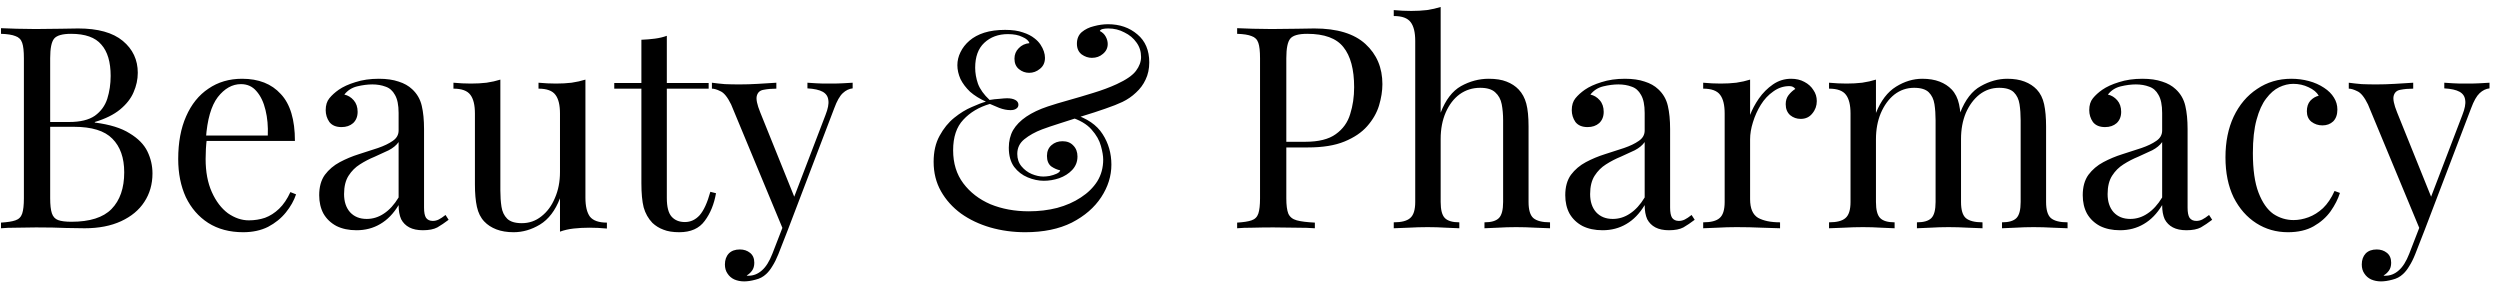 <svg width="230" height="26" viewBox="0 0 230 26" fill="none" xmlns="http://www.w3.org/2000/svg">
<path d="M0.092 2.592C0.456 2.609 0.933 2.627 1.522 2.644C2.111 2.661 2.692 2.67 3.264 2.67C4.079 2.67 4.859 2.661 5.604 2.644C6.349 2.627 6.878 2.618 7.19 2.618C9.01 2.618 10.379 2.999 11.298 3.762C12.217 4.525 12.676 5.504 12.676 6.7C12.676 7.307 12.546 7.905 12.286 8.494C12.043 9.066 11.627 9.595 11.038 10.08C10.466 10.548 9.695 10.929 8.724 11.224V11.276C10.093 11.449 11.159 11.779 11.922 12.264C12.702 12.732 13.248 13.287 13.56 13.928C13.872 14.569 14.028 15.245 14.028 15.956C14.028 16.944 13.777 17.819 13.274 18.582C12.789 19.327 12.078 19.917 11.142 20.35C10.206 20.783 9.088 21 7.788 21C7.407 21 6.835 20.991 6.072 20.974C5.309 20.939 4.391 20.922 3.316 20.922C2.709 20.922 2.111 20.931 1.522 20.948C0.933 20.948 0.456 20.965 0.092 21V20.48C0.681 20.445 1.123 20.376 1.418 20.272C1.73 20.168 1.938 19.96 2.042 19.648C2.146 19.336 2.198 18.868 2.198 18.244V5.348C2.198 4.707 2.146 4.239 2.042 3.944C1.938 3.632 1.73 3.424 1.418 3.32C1.123 3.199 0.681 3.129 0.092 3.112V2.592ZM6.54 3.112C5.743 3.112 5.223 3.259 4.98 3.554C4.737 3.849 4.616 4.447 4.616 5.348V18.244C4.616 18.851 4.668 19.31 4.772 19.622C4.876 19.934 5.067 20.142 5.344 20.246C5.621 20.35 6.029 20.402 6.566 20.402C8.265 20.402 9.495 20.012 10.258 19.232C11.038 18.435 11.428 17.308 11.428 15.852C11.428 14.517 11.064 13.486 10.336 12.758C9.625 12.03 8.447 11.666 6.8 11.666H4.122C4.122 11.666 4.122 11.597 4.122 11.458C4.122 11.302 4.122 11.224 4.122 11.224H6.358C7.381 11.224 8.169 11.033 8.724 10.652C9.279 10.253 9.66 9.733 9.868 9.092C10.076 8.433 10.18 7.731 10.18 6.986C10.18 5.703 9.894 4.741 9.322 4.1C8.767 3.441 7.84 3.112 6.54 3.112ZM22.271 7.246C23.797 7.246 24.984 7.714 25.833 8.65C26.7 9.569 27.133 11.007 27.133 12.966H17.955L17.929 12.472H24.637C24.672 11.623 24.603 10.843 24.429 10.132C24.256 9.404 23.979 8.823 23.597 8.39C23.233 7.957 22.757 7.74 22.167 7.74C21.37 7.74 20.659 8.139 20.035 8.936C19.429 9.733 19.065 10.999 18.943 12.732L19.021 12.836C18.987 13.096 18.961 13.382 18.943 13.694C18.926 14.006 18.917 14.318 18.917 14.63C18.917 15.809 19.108 16.823 19.489 17.672C19.871 18.521 20.365 19.171 20.971 19.622C21.595 20.055 22.237 20.272 22.895 20.272C23.415 20.272 23.909 20.194 24.377 20.038C24.845 19.865 25.279 19.587 25.677 19.206C26.076 18.825 26.423 18.313 26.717 17.672L27.237 17.88C27.047 18.452 26.735 19.007 26.301 19.544C25.868 20.081 25.322 20.523 24.663 20.87C24.005 21.199 23.242 21.364 22.375 21.364C21.127 21.364 20.053 21.078 19.151 20.506C18.267 19.934 17.583 19.145 17.097 18.14C16.629 17.117 16.395 15.947 16.395 14.63C16.395 13.105 16.638 11.796 17.123 10.704C17.609 9.595 18.293 8.745 19.177 8.156C20.061 7.549 21.093 7.246 22.271 7.246ZM32.798 21.182C32.087 21.182 31.472 21.052 30.952 20.792C30.432 20.515 30.033 20.133 29.756 19.648C29.496 19.163 29.366 18.599 29.366 17.958C29.366 17.195 29.539 16.571 29.886 16.086C30.25 15.601 30.709 15.211 31.264 14.916C31.818 14.621 32.399 14.379 33.006 14.188C33.63 13.98 34.219 13.789 34.774 13.616C35.328 13.425 35.779 13.209 36.126 12.966C36.49 12.723 36.672 12.403 36.672 12.004V10.392C36.672 9.664 36.559 9.109 36.334 8.728C36.126 8.347 35.84 8.095 35.476 7.974C35.112 7.835 34.704 7.766 34.254 7.766C33.82 7.766 33.352 7.827 32.85 7.948C32.364 8.069 31.974 8.321 31.68 8.702C32.009 8.771 32.295 8.945 32.538 9.222C32.78 9.499 32.902 9.855 32.902 10.288C32.902 10.721 32.763 11.068 32.486 11.328C32.208 11.571 31.853 11.692 31.42 11.692C30.917 11.692 30.544 11.536 30.302 11.224C30.076 10.895 29.964 10.531 29.964 10.132C29.964 9.681 30.076 9.317 30.302 9.04C30.527 8.763 30.813 8.503 31.16 8.26C31.558 7.983 32.07 7.749 32.694 7.558C33.335 7.35 34.054 7.246 34.852 7.246C35.562 7.246 36.169 7.333 36.672 7.506C37.174 7.662 37.59 7.896 37.92 8.208C38.37 8.624 38.665 9.135 38.804 9.742C38.942 10.331 39.012 11.042 39.012 11.874V19.102C39.012 19.535 39.072 19.847 39.194 20.038C39.332 20.229 39.54 20.324 39.818 20.324C40.008 20.324 40.19 20.281 40.364 20.194C40.537 20.107 40.745 19.969 40.988 19.778L41.274 20.22C40.91 20.497 40.563 20.731 40.234 20.922C39.904 21.095 39.462 21.182 38.908 21.182C38.405 21.182 37.989 21.095 37.66 20.922C37.33 20.749 37.079 20.497 36.906 20.168C36.75 19.821 36.672 19.388 36.672 18.868C36.204 19.648 35.64 20.229 34.982 20.61C34.34 20.991 33.612 21.182 32.798 21.182ZM33.734 20.142C34.306 20.142 34.834 19.977 35.32 19.648C35.822 19.319 36.273 18.825 36.672 18.166V13.07C36.464 13.365 36.16 13.616 35.762 13.824C35.363 14.015 34.93 14.214 34.462 14.422C33.994 14.613 33.543 14.847 33.11 15.124C32.694 15.384 32.347 15.731 32.07 16.164C31.792 16.597 31.654 17.161 31.654 17.854C31.654 18.547 31.836 19.102 32.2 19.518C32.581 19.934 33.092 20.142 33.734 20.142ZM53.859 7.324V18.192C53.859 18.972 53.997 19.553 54.275 19.934C54.569 20.298 55.089 20.48 55.835 20.48V21.026C55.297 20.974 54.76 20.948 54.223 20.948C53.72 20.948 53.235 20.974 52.767 21.026C52.316 21.078 51.9 21.173 51.519 21.312V18.244C51.085 19.371 50.47 20.177 49.673 20.662C48.893 21.13 48.087 21.364 47.255 21.364C46.648 21.364 46.119 21.277 45.669 21.104C45.218 20.931 44.845 20.688 44.551 20.376C44.221 20.029 43.996 19.579 43.875 19.024C43.753 18.469 43.693 17.785 43.693 16.97V10.444C43.693 9.664 43.554 9.092 43.277 8.728C42.999 8.347 42.479 8.156 41.717 8.156V7.61C42.271 7.662 42.809 7.688 43.329 7.688C43.831 7.688 44.308 7.662 44.759 7.61C45.227 7.541 45.651 7.445 46.033 7.324V17.542C46.033 18.079 46.067 18.573 46.137 19.024C46.206 19.475 46.379 19.839 46.657 20.116C46.934 20.393 47.385 20.532 48.009 20.532C48.685 20.532 49.283 20.324 49.803 19.908C50.34 19.492 50.756 18.929 51.051 18.218C51.363 17.507 51.519 16.71 51.519 15.826V10.444C51.519 9.664 51.38 9.092 51.103 8.728C50.825 8.347 50.305 8.156 49.543 8.156V7.61C50.097 7.662 50.635 7.688 51.155 7.688C51.657 7.688 52.134 7.662 52.585 7.61C53.053 7.541 53.477 7.445 53.859 7.324ZM61.348 3.294V7.636H65.196V8.156H61.348V18.218C61.348 19.033 61.495 19.605 61.79 19.934C62.085 20.263 62.492 20.428 63.012 20.428C63.532 20.428 63.983 20.22 64.364 19.804C64.746 19.371 65.075 18.651 65.352 17.646L65.872 17.776C65.699 18.781 65.352 19.631 64.832 20.324C64.329 21.017 63.55 21.364 62.492 21.364C61.903 21.364 61.417 21.286 61.036 21.13C60.655 20.991 60.317 20.783 60.022 20.506C59.641 20.107 59.372 19.631 59.216 19.076C59.078 18.521 59.008 17.785 59.008 16.866V8.156H56.512V7.636H59.008V3.658C59.441 3.641 59.858 3.606 60.256 3.554C60.655 3.502 61.019 3.415 61.348 3.294ZM78.444 7.61V8.13C78.114 8.165 77.811 8.312 77.534 8.572C77.256 8.832 76.996 9.291 76.754 9.95L72.49 21.13H72.048L67.264 9.612C66.934 8.936 66.605 8.529 66.276 8.39C65.964 8.234 65.704 8.156 65.496 8.156V7.61C65.877 7.662 66.276 7.705 66.692 7.74C67.108 7.757 67.558 7.766 68.044 7.766C68.581 7.766 69.144 7.749 69.734 7.714C70.34 7.679 70.904 7.645 71.424 7.61V8.156C70.99 8.156 70.6 8.191 70.254 8.26C69.924 8.312 69.716 8.494 69.63 8.806C69.543 9.101 69.647 9.612 69.942 10.34L73.14 18.27L72.984 18.322L75.948 10.574C76.173 10.002 76.26 9.551 76.208 9.222C76.173 8.875 76 8.615 75.688 8.442C75.376 8.269 74.908 8.165 74.284 8.13V7.61C74.596 7.627 74.864 7.645 75.09 7.662C75.315 7.662 75.532 7.671 75.74 7.688C75.965 7.688 76.208 7.688 76.468 7.688C76.866 7.688 77.222 7.679 77.534 7.662C77.863 7.645 78.166 7.627 78.444 7.61ZM72.49 21.13L71.606 23.392C71.432 23.825 71.25 24.189 71.06 24.484C70.886 24.779 70.696 25.021 70.488 25.212C70.21 25.472 69.881 25.645 69.5 25.732C69.118 25.836 68.772 25.888 68.46 25.888C68.13 25.888 67.827 25.827 67.55 25.706C67.29 25.585 67.082 25.403 66.926 25.16C66.77 24.935 66.692 24.657 66.692 24.328C66.692 23.912 66.813 23.574 67.056 23.314C67.298 23.071 67.636 22.95 68.07 22.95C68.434 22.95 68.746 23.054 69.006 23.262C69.266 23.47 69.396 23.773 69.396 24.172C69.396 24.467 69.326 24.709 69.188 24.9C69.049 25.091 68.884 25.238 68.694 25.342C68.728 25.359 68.754 25.368 68.772 25.368C68.806 25.368 68.832 25.368 68.85 25.368C69.318 25.368 69.734 25.203 70.098 24.874C70.462 24.562 70.782 24.051 71.06 23.34L71.996 20.922L72.49 21.13ZM92.472 2.748C93.131 2.748 93.677 2.826 94.11 2.982C94.544 3.121 94.899 3.303 95.176 3.528C95.402 3.701 95.584 3.892 95.722 4.1C95.861 4.308 95.965 4.516 96.034 4.724C96.104 4.932 96.138 5.131 96.138 5.322C96.138 5.755 95.982 6.093 95.67 6.336C95.376 6.579 95.046 6.7 94.682 6.7C94.336 6.7 94.024 6.587 93.746 6.362C93.469 6.137 93.33 5.816 93.33 5.4C93.33 5.019 93.46 4.698 93.72 4.438C93.98 4.161 94.31 4.005 94.708 3.97C94.639 3.745 94.422 3.554 94.058 3.398C93.712 3.225 93.27 3.138 92.732 3.138C91.848 3.138 91.12 3.407 90.548 3.944C89.994 4.464 89.716 5.227 89.716 6.232C89.716 6.717 89.803 7.211 89.976 7.714C90.167 8.217 90.522 8.711 91.042 9.196C91.337 9.144 91.64 9.109 91.952 9.092C92.264 9.057 92.498 9.04 92.654 9.04C92.966 9.04 93.218 9.092 93.408 9.196C93.599 9.3 93.694 9.447 93.694 9.638C93.694 9.794 93.625 9.915 93.486 10.002C93.365 10.089 93.192 10.132 92.966 10.132C92.637 10.132 92.29 10.063 91.926 9.924C91.562 9.768 91.276 9.647 91.068 9.56C90.063 9.855 89.248 10.34 88.624 11.016C88 11.675 87.688 12.611 87.688 13.824C87.688 15.02 88 16.034 88.624 16.866C89.248 17.698 90.08 18.339 91.12 18.79C92.178 19.223 93.356 19.44 94.656 19.44C95.575 19.44 96.442 19.336 97.256 19.128C98.088 18.903 98.816 18.582 99.44 18.166C100.082 17.75 100.584 17.256 100.948 16.684C101.312 16.095 101.494 15.427 101.494 14.682C101.494 14.353 101.425 13.937 101.286 13.434C101.148 12.914 100.862 12.411 100.428 11.926C99.995 11.423 99.328 11.033 98.426 10.756L98.738 10.496C100.004 10.877 100.905 11.493 101.442 12.342C101.98 13.174 102.248 14.11 102.248 15.15C102.248 16.19 101.936 17.187 101.312 18.14C100.688 19.093 99.787 19.873 98.608 20.48C97.43 21.069 96 21.364 94.318 21.364C93.192 21.364 92.117 21.217 91.094 20.922C90.089 20.627 89.196 20.203 88.416 19.648C87.636 19.076 87.021 18.391 86.57 17.594C86.12 16.797 85.894 15.895 85.894 14.89C85.894 13.954 86.076 13.157 86.44 12.498C86.804 11.822 87.255 11.267 87.792 10.834C88.33 10.401 88.867 10.071 89.404 9.846C89.942 9.603 90.375 9.439 90.704 9.352C90.132 9.092 89.647 8.789 89.248 8.442C88.867 8.078 88.572 7.688 88.364 7.272C88.174 6.839 88.078 6.414 88.078 5.998C88.078 5.582 88.174 5.183 88.364 4.802C88.555 4.403 88.832 4.048 89.196 3.736C89.56 3.424 90.011 3.181 90.548 3.008C91.103 2.835 91.744 2.748 92.472 2.748ZM101.936 2.228C103.011 2.228 103.912 2.54 104.64 3.164C105.368 3.771 105.732 4.629 105.732 5.738C105.732 6.327 105.62 6.856 105.394 7.324C105.186 7.775 104.892 8.173 104.51 8.52C104.146 8.867 103.73 9.153 103.262 9.378C102.864 9.569 102.335 9.777 101.676 10.002C101.035 10.227 100.342 10.453 99.596 10.678C98.868 10.903 98.166 11.129 97.49 11.354C96.832 11.562 96.294 11.744 95.878 11.9C95.237 12.143 94.691 12.446 94.24 12.81C93.807 13.157 93.59 13.607 93.59 14.162C93.59 14.613 93.72 14.994 93.98 15.306C94.24 15.618 94.552 15.852 94.916 16.008C95.298 16.164 95.653 16.242 95.982 16.242C96.138 16.242 96.329 16.225 96.554 16.19C96.797 16.138 97.014 16.069 97.204 15.982C97.395 15.895 97.508 15.791 97.542 15.67C97.265 15.618 96.988 15.497 96.71 15.306C96.45 15.098 96.32 14.777 96.32 14.344C96.32 13.928 96.459 13.599 96.736 13.356C97.014 13.113 97.352 12.992 97.75 12.992C98.166 12.992 98.496 13.122 98.738 13.382C98.998 13.642 99.128 13.98 99.128 14.396C99.128 14.881 98.964 15.297 98.634 15.644C98.322 15.973 97.924 16.225 97.438 16.398C96.97 16.554 96.502 16.632 96.034 16.632C95.549 16.632 95.055 16.528 94.552 16.32C94.05 16.112 93.634 15.791 93.304 15.358C92.975 14.907 92.81 14.318 92.81 13.59C92.81 12.983 92.94 12.446 93.2 11.978C93.478 11.51 93.885 11.094 94.422 10.73C94.96 10.366 95.618 10.054 96.398 9.794C96.918 9.621 97.551 9.43 98.296 9.222C99.042 9.014 99.804 8.789 100.584 8.546C101.382 8.303 102.101 8.035 102.742 7.74C103.609 7.341 104.198 6.934 104.51 6.518C104.822 6.102 104.978 5.677 104.978 5.244C104.978 4.741 104.84 4.299 104.562 3.918C104.285 3.519 103.912 3.207 103.444 2.982C102.994 2.739 102.5 2.618 101.962 2.618C101.754 2.618 101.581 2.635 101.442 2.67C101.304 2.705 101.217 2.765 101.182 2.852C101.425 2.973 101.607 3.147 101.728 3.372C101.85 3.597 101.91 3.823 101.91 4.048C101.91 4.412 101.763 4.715 101.468 4.958C101.191 5.201 100.853 5.322 100.454 5.322C100.125 5.322 99.813 5.218 99.518 5.01C99.224 4.785 99.076 4.455 99.076 4.022C99.076 3.571 99.224 3.216 99.518 2.956C99.83 2.696 100.203 2.514 100.636 2.41C101.087 2.289 101.52 2.228 101.936 2.228ZM113.817 2.592C114.181 2.609 114.657 2.627 115.247 2.644C115.836 2.661 116.417 2.67 116.989 2.67C117.803 2.67 118.583 2.661 119.329 2.644C120.074 2.627 120.603 2.618 120.915 2.618C123.012 2.618 124.581 3.095 125.621 4.048C126.661 5.001 127.181 6.232 127.181 7.74C127.181 8.364 127.077 9.023 126.869 9.716C126.661 10.392 126.297 11.025 125.777 11.614C125.274 12.186 124.581 12.654 123.697 13.018C122.813 13.382 121.695 13.564 120.343 13.564H117.847V13.044H120.083C121.313 13.044 122.249 12.81 122.891 12.342C123.549 11.874 123.991 11.259 124.217 10.496C124.459 9.733 124.581 8.91 124.581 8.026C124.581 6.379 124.251 5.149 123.593 4.334C122.951 3.519 121.842 3.112 120.265 3.112C119.467 3.112 118.947 3.259 118.705 3.554C118.462 3.849 118.341 4.447 118.341 5.348V18.244C118.341 18.868 118.401 19.336 118.523 19.648C118.661 19.96 118.921 20.168 119.303 20.272C119.684 20.376 120.239 20.445 120.967 20.48V21C120.516 20.965 119.944 20.948 119.251 20.948C118.557 20.931 117.855 20.922 117.145 20.922C116.469 20.922 115.836 20.931 115.247 20.948C114.657 20.948 114.181 20.965 113.817 21V20.48C114.406 20.445 114.848 20.376 115.143 20.272C115.455 20.168 115.663 19.96 115.767 19.648C115.871 19.336 115.923 18.868 115.923 18.244V5.348C115.923 4.707 115.871 4.239 115.767 3.944C115.663 3.632 115.455 3.424 115.143 3.32C114.848 3.199 114.406 3.129 113.817 3.112V2.592ZM132.541 0.642V10.366C132.992 9.187 133.616 8.373 134.413 7.922C135.228 7.471 136.077 7.246 136.961 7.246C137.62 7.246 138.166 7.333 138.599 7.506C139.05 7.679 139.422 7.922 139.717 8.234C140.046 8.581 140.28 9.014 140.419 9.534C140.558 10.054 140.627 10.756 140.627 11.64V18.582C140.627 19.31 140.774 19.804 141.069 20.064C141.381 20.324 141.892 20.454 142.603 20.454V21C142.308 20.983 141.858 20.965 141.251 20.948C140.644 20.913 140.055 20.896 139.483 20.896C138.911 20.896 138.348 20.913 137.793 20.948C137.256 20.965 136.848 20.983 136.571 21V20.454C137.195 20.454 137.637 20.324 137.897 20.064C138.157 19.804 138.287 19.31 138.287 18.582V11.068C138.287 10.531 138.244 10.037 138.157 9.586C138.07 9.135 137.871 8.771 137.559 8.494C137.264 8.217 136.805 8.078 136.181 8.078C135.47 8.078 134.838 8.277 134.283 8.676C133.746 9.075 133.321 9.629 133.009 10.34C132.697 11.051 132.541 11.865 132.541 12.784V18.582C132.541 19.31 132.671 19.804 132.931 20.064C133.191 20.324 133.633 20.454 134.257 20.454V21C133.98 20.983 133.564 20.965 133.009 20.948C132.472 20.913 131.917 20.896 131.345 20.896C130.773 20.896 130.184 20.913 129.577 20.948C128.97 20.965 128.52 20.983 128.225 21V20.454C128.936 20.454 129.438 20.324 129.733 20.064C130.045 19.804 130.201 19.31 130.201 18.582V3.762C130.201 2.982 130.062 2.41 129.785 2.046C129.508 1.665 128.988 1.474 128.225 1.474V0.928C128.78 0.98 129.317 1.006 129.837 1.006C130.34 1.006 130.816 0.98 131.267 0.928C131.735 0.859 132.16 0.763 132.541 0.642ZM147.436 21.182C146.726 21.182 146.11 21.052 145.59 20.792C145.07 20.515 144.672 20.133 144.394 19.648C144.134 19.163 144.004 18.599 144.004 17.958C144.004 17.195 144.178 16.571 144.524 16.086C144.888 15.601 145.348 15.211 145.902 14.916C146.457 14.621 147.038 14.379 147.644 14.188C148.268 13.98 148.858 13.789 149.412 13.616C149.967 13.425 150.418 13.209 150.764 12.966C151.128 12.723 151.31 12.403 151.31 12.004V10.392C151.31 9.664 151.198 9.109 150.972 8.728C150.764 8.347 150.478 8.095 150.114 7.974C149.75 7.835 149.343 7.766 148.892 7.766C148.459 7.766 147.991 7.827 147.488 7.948C147.003 8.069 146.613 8.321 146.318 8.702C146.648 8.771 146.934 8.945 147.176 9.222C147.419 9.499 147.54 9.855 147.54 10.288C147.54 10.721 147.402 11.068 147.124 11.328C146.847 11.571 146.492 11.692 146.058 11.692C145.556 11.692 145.183 11.536 144.94 11.224C144.715 10.895 144.602 10.531 144.602 10.132C144.602 9.681 144.715 9.317 144.94 9.04C145.166 8.763 145.452 8.503 145.798 8.26C146.197 7.983 146.708 7.749 147.332 7.558C147.974 7.35 148.693 7.246 149.49 7.246C150.201 7.246 150.808 7.333 151.31 7.506C151.813 7.662 152.229 7.896 152.558 8.208C153.009 8.624 153.304 9.135 153.442 9.742C153.581 10.331 153.65 11.042 153.65 11.874V19.102C153.65 19.535 153.711 19.847 153.832 20.038C153.971 20.229 154.179 20.324 154.456 20.324C154.647 20.324 154.829 20.281 155.002 20.194C155.176 20.107 155.384 19.969 155.626 19.778L155.912 20.22C155.548 20.497 155.202 20.731 154.872 20.922C154.543 21.095 154.101 21.182 153.546 21.182C153.044 21.182 152.628 21.095 152.298 20.922C151.969 20.749 151.718 20.497 151.544 20.168C151.388 19.821 151.31 19.388 151.31 18.868C150.842 19.648 150.279 20.229 149.62 20.61C148.979 20.991 148.251 21.182 147.436 21.182ZM148.372 20.142C148.944 20.142 149.473 19.977 149.958 19.648C150.461 19.319 150.912 18.825 151.31 18.166V13.07C151.102 13.365 150.799 13.616 150.4 13.824C150.002 14.015 149.568 14.214 149.1 14.422C148.632 14.613 148.182 14.847 147.748 15.124C147.332 15.384 146.986 15.731 146.708 16.164C146.431 16.597 146.292 17.161 146.292 17.854C146.292 18.547 146.474 19.102 146.838 19.518C147.22 19.934 147.731 20.142 148.372 20.142ZM164.779 7.246C165.247 7.246 165.655 7.341 166.001 7.532C166.365 7.723 166.643 7.974 166.833 8.286C167.041 8.581 167.145 8.919 167.145 9.3C167.145 9.733 167.007 10.115 166.729 10.444C166.469 10.773 166.114 10.938 165.663 10.938C165.299 10.938 164.979 10.825 164.701 10.6C164.424 10.357 164.285 10.019 164.285 9.586C164.285 9.257 164.372 8.979 164.545 8.754C164.736 8.511 164.944 8.321 165.169 8.182C165.048 8.009 164.866 7.922 164.623 7.922C164.086 7.922 163.592 8.087 163.141 8.416C162.691 8.728 162.309 9.135 161.997 9.638C161.685 10.141 161.443 10.678 161.269 11.25C161.096 11.805 161.009 12.325 161.009 12.81V18.322C161.009 19.171 161.252 19.743 161.737 20.038C162.24 20.315 162.916 20.454 163.765 20.454V21C163.367 20.983 162.803 20.965 162.075 20.948C161.347 20.913 160.576 20.896 159.761 20.896C159.172 20.896 158.583 20.913 157.993 20.948C157.421 20.965 156.988 20.983 156.693 21V20.454C157.404 20.454 157.907 20.324 158.201 20.064C158.513 19.804 158.669 19.31 158.669 18.582V10.444C158.669 9.664 158.531 9.092 158.253 8.728C157.976 8.347 157.456 8.156 156.693 8.156V7.61C157.248 7.662 157.785 7.688 158.305 7.688C158.808 7.688 159.285 7.662 159.735 7.61C160.203 7.541 160.628 7.445 161.009 7.324V10.574C161.2 10.071 161.469 9.569 161.815 9.066C162.179 8.546 162.613 8.113 163.115 7.766C163.618 7.419 164.173 7.246 164.779 7.246ZM176.852 7.246C177.458 7.246 177.987 7.333 178.438 7.506C178.888 7.679 179.261 7.922 179.556 8.234C179.885 8.581 180.11 9.031 180.232 9.586C180.353 10.141 180.414 10.825 180.414 11.64V18.582C180.414 19.31 180.561 19.804 180.856 20.064C181.168 20.324 181.679 20.454 182.39 20.454V21C182.095 20.983 181.644 20.965 181.038 20.948C180.431 20.913 179.842 20.896 179.27 20.896C178.698 20.896 178.134 20.913 177.58 20.948C177.042 20.965 176.635 20.983 176.358 21V20.454C176.982 20.454 177.424 20.324 177.684 20.064C177.944 19.804 178.074 19.31 178.074 18.582V11.068C178.074 10.531 178.039 10.037 177.97 9.586C177.9 9.135 177.727 8.771 177.45 8.494C177.172 8.217 176.722 8.078 176.098 8.078C175.422 8.078 174.815 8.286 174.278 8.702C173.758 9.118 173.342 9.69 173.03 10.418C172.735 11.129 172.588 11.926 172.588 12.81V18.582C172.588 19.31 172.718 19.804 172.978 20.064C173.238 20.324 173.68 20.454 174.304 20.454V21C174.026 20.983 173.61 20.965 173.056 20.948C172.518 20.913 171.964 20.896 171.392 20.896C170.82 20.896 170.23 20.913 169.624 20.948C169.017 20.965 168.566 20.983 168.272 21V20.454C168.982 20.454 169.485 20.324 169.78 20.064C170.092 19.804 170.248 19.31 170.248 18.582V10.444C170.248 9.664 170.109 9.092 169.832 8.728C169.554 8.347 169.034 8.156 168.272 8.156V7.61C168.826 7.662 169.364 7.688 169.884 7.688C170.386 7.688 170.863 7.662 171.314 7.61C171.782 7.541 172.206 7.445 172.588 7.324V10.392C173.038 9.265 173.654 8.459 174.434 7.974C175.214 7.489 176.02 7.246 176.852 7.246ZM184.678 7.246C185.284 7.246 185.813 7.333 186.264 7.506C186.714 7.679 187.087 7.922 187.382 8.234C187.711 8.581 187.936 9.031 188.058 9.586C188.179 10.141 188.24 10.825 188.24 11.64V18.582C188.24 19.31 188.387 19.804 188.682 20.064C188.994 20.324 189.505 20.454 190.216 20.454V21C189.921 20.983 189.47 20.965 188.864 20.948C188.257 20.913 187.668 20.896 187.096 20.896C186.524 20.896 185.96 20.913 185.406 20.948C184.868 20.965 184.461 20.983 184.184 21V20.454C184.808 20.454 185.25 20.324 185.51 20.064C185.77 19.804 185.9 19.31 185.9 18.582V11.068C185.9 10.531 185.865 10.037 185.796 9.586C185.726 9.135 185.553 8.771 185.276 8.494C184.998 8.217 184.548 8.078 183.924 8.078C183.248 8.078 182.641 8.286 182.104 8.702C181.584 9.118 181.168 9.681 180.856 10.392C180.561 11.103 180.414 11.9 180.414 12.784L180.336 10.366C180.804 9.17 181.436 8.355 182.234 7.922C183.031 7.471 183.846 7.246 184.678 7.246ZM195.044 21.182C194.333 21.182 193.718 21.052 193.198 20.792C192.678 20.515 192.279 20.133 192.002 19.648C191.742 19.163 191.612 18.599 191.612 17.958C191.612 17.195 191.785 16.571 192.132 16.086C192.496 15.601 192.955 15.211 193.51 14.916C194.064 14.621 194.645 14.379 195.252 14.188C195.876 13.98 196.465 13.789 197.02 13.616C197.574 13.425 198.025 13.209 198.372 12.966C198.736 12.723 198.918 12.403 198.918 12.004V10.392C198.918 9.664 198.805 9.109 198.58 8.728C198.372 8.347 198.086 8.095 197.722 7.974C197.358 7.835 196.95 7.766 196.5 7.766C196.066 7.766 195.598 7.827 195.096 7.948C194.61 8.069 194.22 8.321 193.926 8.702C194.255 8.771 194.541 8.945 194.784 9.222C195.026 9.499 195.148 9.855 195.148 10.288C195.148 10.721 195.009 11.068 194.732 11.328C194.454 11.571 194.099 11.692 193.666 11.692C193.163 11.692 192.79 11.536 192.548 11.224C192.322 10.895 192.21 10.531 192.21 10.132C192.21 9.681 192.322 9.317 192.548 9.04C192.773 8.763 193.059 8.503 193.406 8.26C193.804 7.983 194.316 7.749 194.94 7.558C195.581 7.35 196.3 7.246 197.098 7.246C197.808 7.246 198.415 7.333 198.918 7.506C199.42 7.662 199.836 7.896 200.166 8.208C200.616 8.624 200.911 9.135 201.05 9.742C201.188 10.331 201.258 11.042 201.258 11.874V19.102C201.258 19.535 201.318 19.847 201.44 20.038C201.578 20.229 201.786 20.324 202.064 20.324C202.254 20.324 202.436 20.281 202.61 20.194C202.783 20.107 202.991 19.969 203.234 19.778L203.52 20.22C203.156 20.497 202.809 20.731 202.48 20.922C202.15 21.095 201.708 21.182 201.154 21.182C200.651 21.182 200.235 21.095 199.906 20.922C199.576 20.749 199.325 20.497 199.152 20.168C198.996 19.821 198.918 19.388 198.918 18.868C198.45 19.648 197.886 20.229 197.228 20.61C196.586 20.991 195.858 21.182 195.044 21.182ZM195.98 20.142C196.552 20.142 197.08 19.977 197.566 19.648C198.068 19.319 198.519 18.825 198.918 18.166V13.07C198.71 13.365 198.406 13.616 198.008 13.824C197.609 14.015 197.176 14.214 196.708 14.422C196.24 14.613 195.789 14.847 195.356 15.124C194.94 15.384 194.593 15.731 194.316 16.164C194.038 16.597 193.9 17.161 193.9 17.854C193.9 18.547 194.082 19.102 194.446 19.518C194.827 19.934 195.338 20.142 195.98 20.142ZM210.801 7.246C211.356 7.246 211.893 7.315 212.413 7.454C212.933 7.593 213.401 7.801 213.817 8.078C214.216 8.338 214.519 8.641 214.727 8.988C214.935 9.317 215.039 9.681 215.039 10.08C215.039 10.548 214.909 10.912 214.649 11.172C214.389 11.415 214.06 11.536 213.661 11.536C213.28 11.536 212.942 11.423 212.647 11.198C212.37 10.973 212.231 10.652 212.231 10.236C212.231 9.837 212.335 9.517 212.543 9.274C212.768 9.031 213.028 8.875 213.323 8.806C213.15 8.494 212.838 8.234 212.387 8.026C211.954 7.818 211.486 7.714 210.983 7.714C210.55 7.714 210.116 7.818 209.683 8.026C209.25 8.234 208.851 8.581 208.487 9.066C208.123 9.534 207.828 10.184 207.603 11.016C207.378 11.831 207.265 12.853 207.265 14.084C207.265 15.609 207.438 16.823 207.785 17.724C208.132 18.625 208.582 19.275 209.137 19.674C209.709 20.055 210.333 20.246 211.009 20.246C211.46 20.246 211.919 20.159 212.387 19.986C212.855 19.813 213.297 19.535 213.713 19.154C214.129 18.755 214.484 18.227 214.779 17.568L215.273 17.75C215.1 18.305 214.814 18.868 214.415 19.44C214.016 19.995 213.496 20.454 212.855 20.818C212.214 21.182 211.425 21.364 210.489 21.364C209.414 21.364 208.444 21.087 207.577 20.532C206.71 19.977 206.017 19.189 205.497 18.166C204.994 17.126 204.743 15.895 204.743 14.474C204.743 13.053 204.994 11.805 205.497 10.73C206.017 9.638 206.736 8.789 207.655 8.182C208.574 7.558 209.622 7.246 210.801 7.246ZM229.035 7.61V8.13C228.706 8.165 228.403 8.312 228.125 8.572C227.848 8.832 227.588 9.291 227.345 9.95L223.081 21.13H222.639L217.855 9.612C217.526 8.936 217.197 8.529 216.867 8.39C216.555 8.234 216.295 8.156 216.087 8.156V7.61C216.469 7.662 216.867 7.705 217.283 7.74C217.699 7.757 218.15 7.766 218.635 7.766C219.173 7.766 219.736 7.749 220.325 7.714C220.932 7.679 221.495 7.645 222.015 7.61V8.156C221.582 8.156 221.192 8.191 220.845 8.26C220.516 8.312 220.308 8.494 220.221 8.806C220.135 9.101 220.239 9.612 220.533 10.34L223.731 18.27L223.575 18.322L226.539 10.574C226.765 10.002 226.851 9.551 226.799 9.222C226.765 8.875 226.591 8.615 226.279 8.442C225.967 8.269 225.499 8.165 224.875 8.13V7.61C225.187 7.627 225.456 7.645 225.681 7.662C225.907 7.662 226.123 7.671 226.331 7.688C226.557 7.688 226.799 7.688 227.059 7.688C227.458 7.688 227.813 7.679 228.125 7.662C228.455 7.645 228.758 7.627 229.035 7.61ZM223.081 21.13L222.197 23.392C222.024 23.825 221.842 24.189 221.651 24.484C221.478 24.779 221.287 25.021 221.079 25.212C220.802 25.472 220.473 25.645 220.091 25.732C219.71 25.836 219.363 25.888 219.051 25.888C218.722 25.888 218.419 25.827 218.141 25.706C217.881 25.585 217.673 25.403 217.517 25.16C217.361 24.935 217.283 24.657 217.283 24.328C217.283 23.912 217.405 23.574 217.647 23.314C217.89 23.071 218.228 22.95 218.661 22.95C219.025 22.95 219.337 23.054 219.597 23.262C219.857 23.47 219.987 23.773 219.987 24.172C219.987 24.467 219.918 24.709 219.779 24.9C219.641 25.091 219.476 25.238 219.285 25.342C219.32 25.359 219.346 25.368 219.363 25.368C219.398 25.368 219.424 25.368 219.441 25.368C219.909 25.368 220.325 25.203 220.689 24.874C221.053 24.562 221.374 24.051 221.651 23.34L222.587 20.922L223.081 21.13Z" fill="black"/>
</svg>
